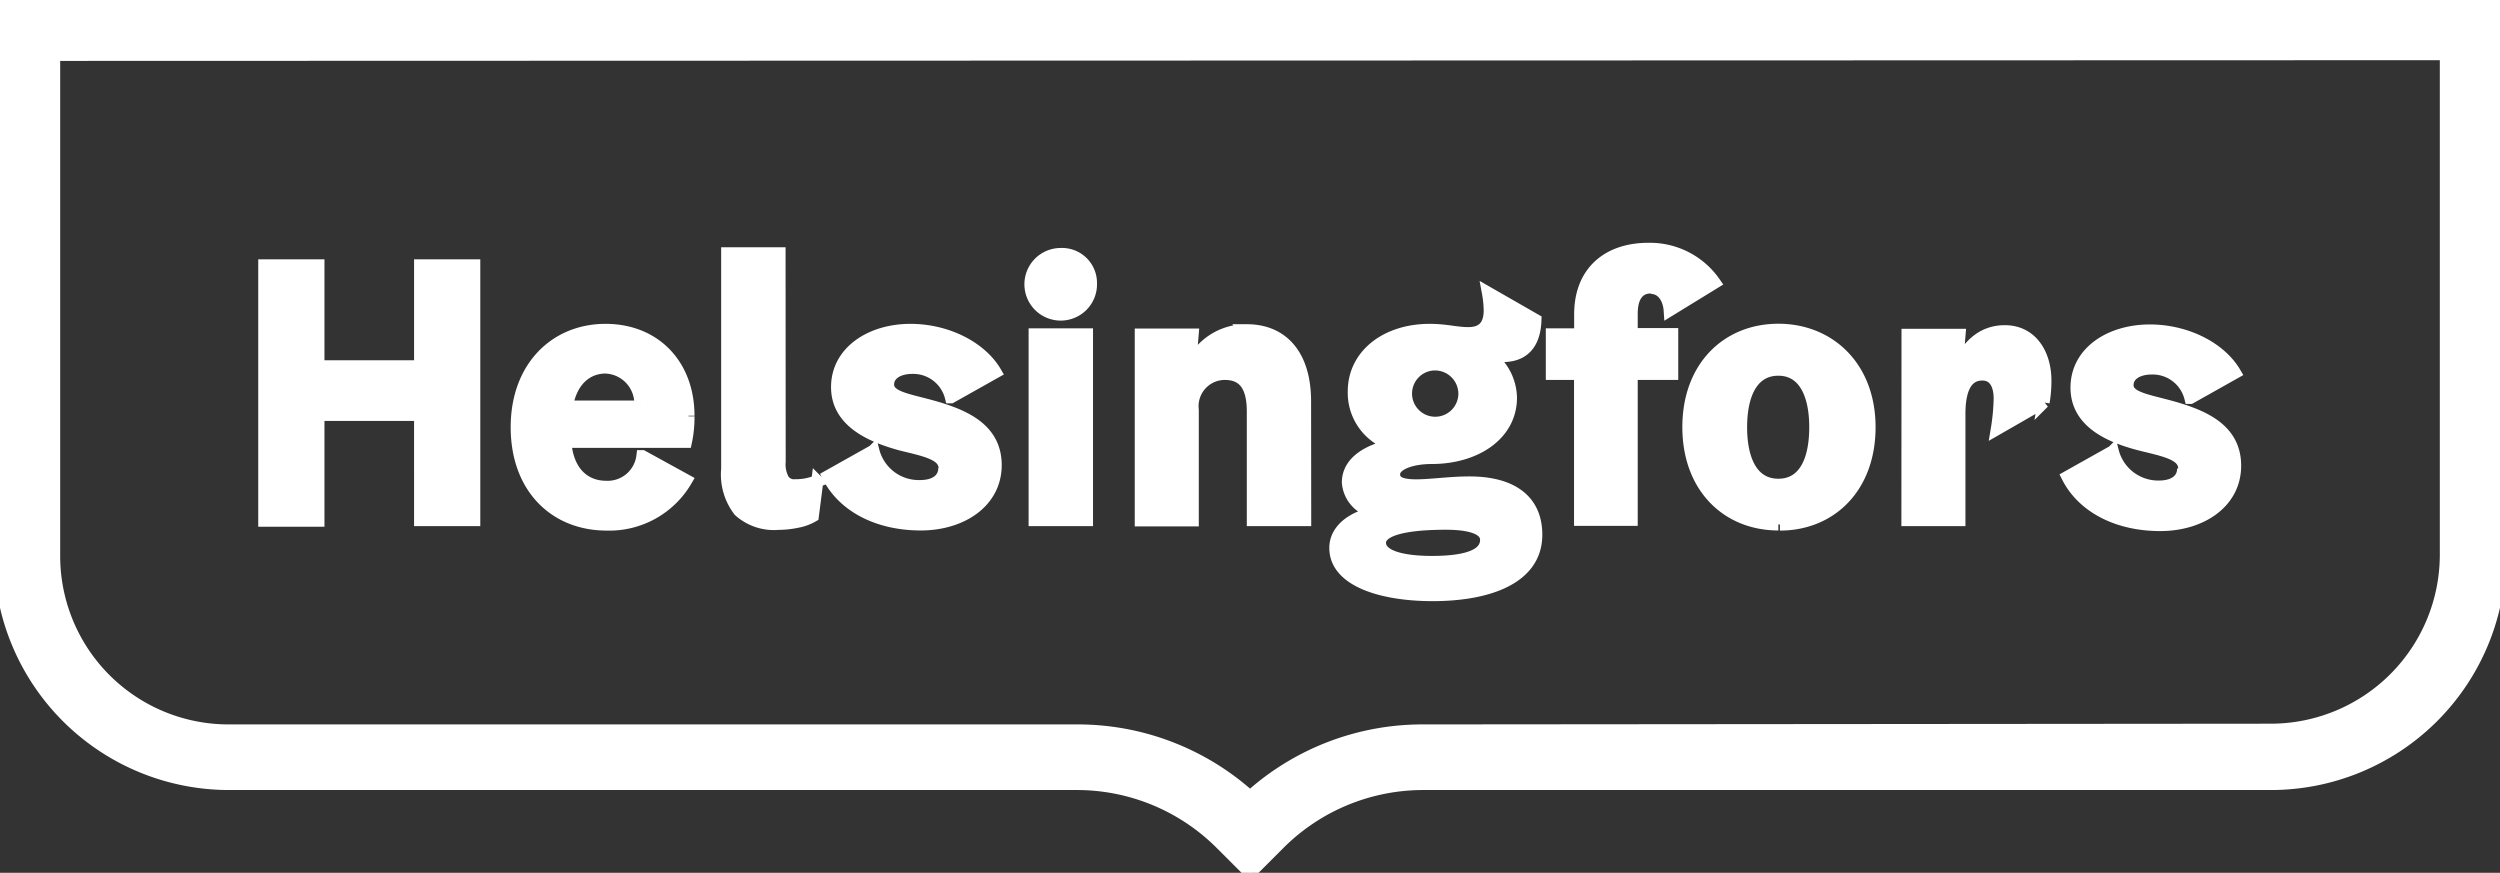 <svg xmlns="http://www.w3.org/2000/svg" width="207.27" height="72.36" viewBox="0 0 207.27 72.36">
    <rect x="0" y="0" width="207.27" height="72.36" fill="#333333" stroke="none"/>
    <title>Asset 3</title>
    <g id="Layer_2" data-name="Layer 2">
        <g id="Layer_1-2" data-name="Layer 1">
            <path fill="#fff" stroke="#fff" d="M202.78,4.49V46.1a14.52,14.52,0,0,1-14.61,14.4L118,60.56a21.34,21.34,0,0,0-14.36,5.49,21.34,21.34,0,0,0-14.36-5.49H19A14.46,14.46,0,0,1,4.49,46.16V4.55ZM106,70a16.89,16.89,0,0,1,12-5L188.17,65a19,19,0,0,0,19.1-18.89V0L0,.06v46.1A19,19,0,0,0,19,65H89.28a16.89,16.89,0,0,1,12,5l2.36,2.36Zm75.09-31.15c0-1.22-1.71-1.5-3.7-2-2.32-.61-5.23-1.77-5.23-4.71s2.78-4.74,6.08-4.74c3.06,0,5.87,1.47,7.06,3.51l-3.7,2.08a3.22,3.22,0,0,0-3.21-2.44c-1.1,0-2,.49-2,1.38,0,1.16,2,1.28,4.31,2s4.61,1.86,4.61,4.68c0,3.09-2.87,4.92-6.2,4.92-3.61,0-6.45-1.53-7.7-4l3.76-2.11A3.88,3.88,0,0,0,179,40.34c1.19,0,2-.52,2-1.5m-22.86,4.28h4.31v-8.8c0-2,.55-3.27,1.9-3.27,1.07,0,1.44.95,1.44,2a17.9,17.9,0,0,1-.24,2.54l3.88-2.23a10.66,10.66,0,0,0,.15-1.8c0-2.26-1.19-4.1-3.36-4.1-2,0-3.12,1.35-3.88,2.84h-.09l.21-2.54h-4.31Zm-10.7-12.47c-2.14,0-3.09,2-3.09,4.77s.95,4.77,3.09,4.77,3.06-2,3.06-4.77-.95-4.77-3.06-4.77m0,12.83c-4.22,0-7.46-3.06-7.46-8.07s3.24-8.07,7.46-8.07S155,30.41,155,35.42s-3.24,8.07-7.43,8.07M136.87,23.87c1,0,1.5.95,1.56,1.86l3.73-2.29a6.53,6.53,0,0,0-5.5-2.81c-3.27,0-5.65,1.83-5.65,5.44v1.65h-2.35V31H131v12.1h4.28V31h3.36v-3.3h-3.36V26c0-1.34.52-2.17,1.59-2.17m-18.09,6.39a2.42,2.42,0,1,0,2.63,2.42,2.44,2.44,0,0,0-2.63-2.42M114.41,45c0,1.1,1.8,1.59,4.31,1.59,2.84,0,4.49-.55,4.49-1.83,0-1-1.5-1.34-3.33-1.34s-5.47.15-5.47,1.59m10.18-15.52a4.68,4.68,0,0,1-1.22-.18v.12a4.43,4.43,0,0,1,1.9,3.54c0,3.06-2.93,5-6.57,5-1.68,0-3.12.52-3.12,1.35,0,.64.55.92,1.83.92s2.75-.24,4.43-.24c3.33,0,5.53,1.35,5.53,4.34,0,3.61-4,5-8.59,5-4.22,0-8.07-1.19-8.07-3.91,0-1.65,1.68-2.63,3.24-2.9v-.09a2.69,2.69,0,0,1-2.2-2.44c0-1.74,1.77-2.69,3.58-3.06v-.09a4.51,4.51,0,0,1-3.09-4.4c0-3,2.66-5.1,6.29-5.1,1.38,0,2.17.27,3.21.27,1.28,0,1.77-.73,1.77-1.89a9,9,0,0,0-.15-1.47l3.94,2.26c-.06,2-1,3-2.72,3m-16.38,3.76c0-3.82-1.86-5.9-4.83-5.9a5,5,0,0,0-4.61,2.9h-.09l.21-2.54H94.58v15.4h4.31V34a2.68,2.68,0,0,1,2.66-3c1.62,0,2.32,1.07,2.32,3.12v9h4.34ZM90.45,23.47a2.51,2.51,0,1,1-2.51-2.41,2.4,2.4,0,0,1,2.51,2.41M85.78,43.12h4.34V27.72H85.78Zm-7.46-4.28c0-1.22-1.71-1.5-3.7-2C72.3,36.19,69.4,35,69.4,32.09s2.78-4.74,6.08-4.74c3.06,0,5.87,1.47,7.06,3.51l-3.7,2.08a3.22,3.22,0,0,0-3.21-2.44c-1.1,0-2,.49-2,1.38,0,1.16,2,1.28,4.31,2s4.61,1.86,4.61,4.68c0,3.09-2.87,4.92-6.2,4.92-3.61,0-6.45-1.53-7.7-4l3.76-2.11a3.88,3.88,0,0,0,3.88,2.93c1.19,0,2-.52,2-1.5M53.08,33.71H47c.34-2.11,1.62-3.24,3.21-3.24a3,3,0,0,1,2.87,3.24m4,.76c0-4.19-2.75-7.12-6.88-7.12s-7.36,3.06-7.36,8.07S46,43.49,50.3,43.49a7.38,7.38,0,0,0,6.6-3.67l-3.64-2a2.9,2.9,0,0,1-3,2.54c-1.8,0-3.21-1.22-3.39-3.73h10a9.56,9.56,0,0,0,.21-2.11m-22.25-.12H26.4v8.77H21.91V22H26.4v8.37h8.43V22h4.49V43.12H34.83ZM64.63,21H60.29V38.88a4.93,4.93,0,0,0,1,3.47,4.3,4.3,0,0,0,3.26,1.08,7.59,7.59,0,0,0,1.56-.17,4,4,0,0,0,1.28-.47l.37-2.9a6.83,6.83,0,0,1-.9.26,4.65,4.65,0,0,1-.9.08,1.08,1.08,0,0,1-1-.43,2.66,2.66,0,0,1-.32-1.53Z"/>
        </g>
    </g>
</svg>
